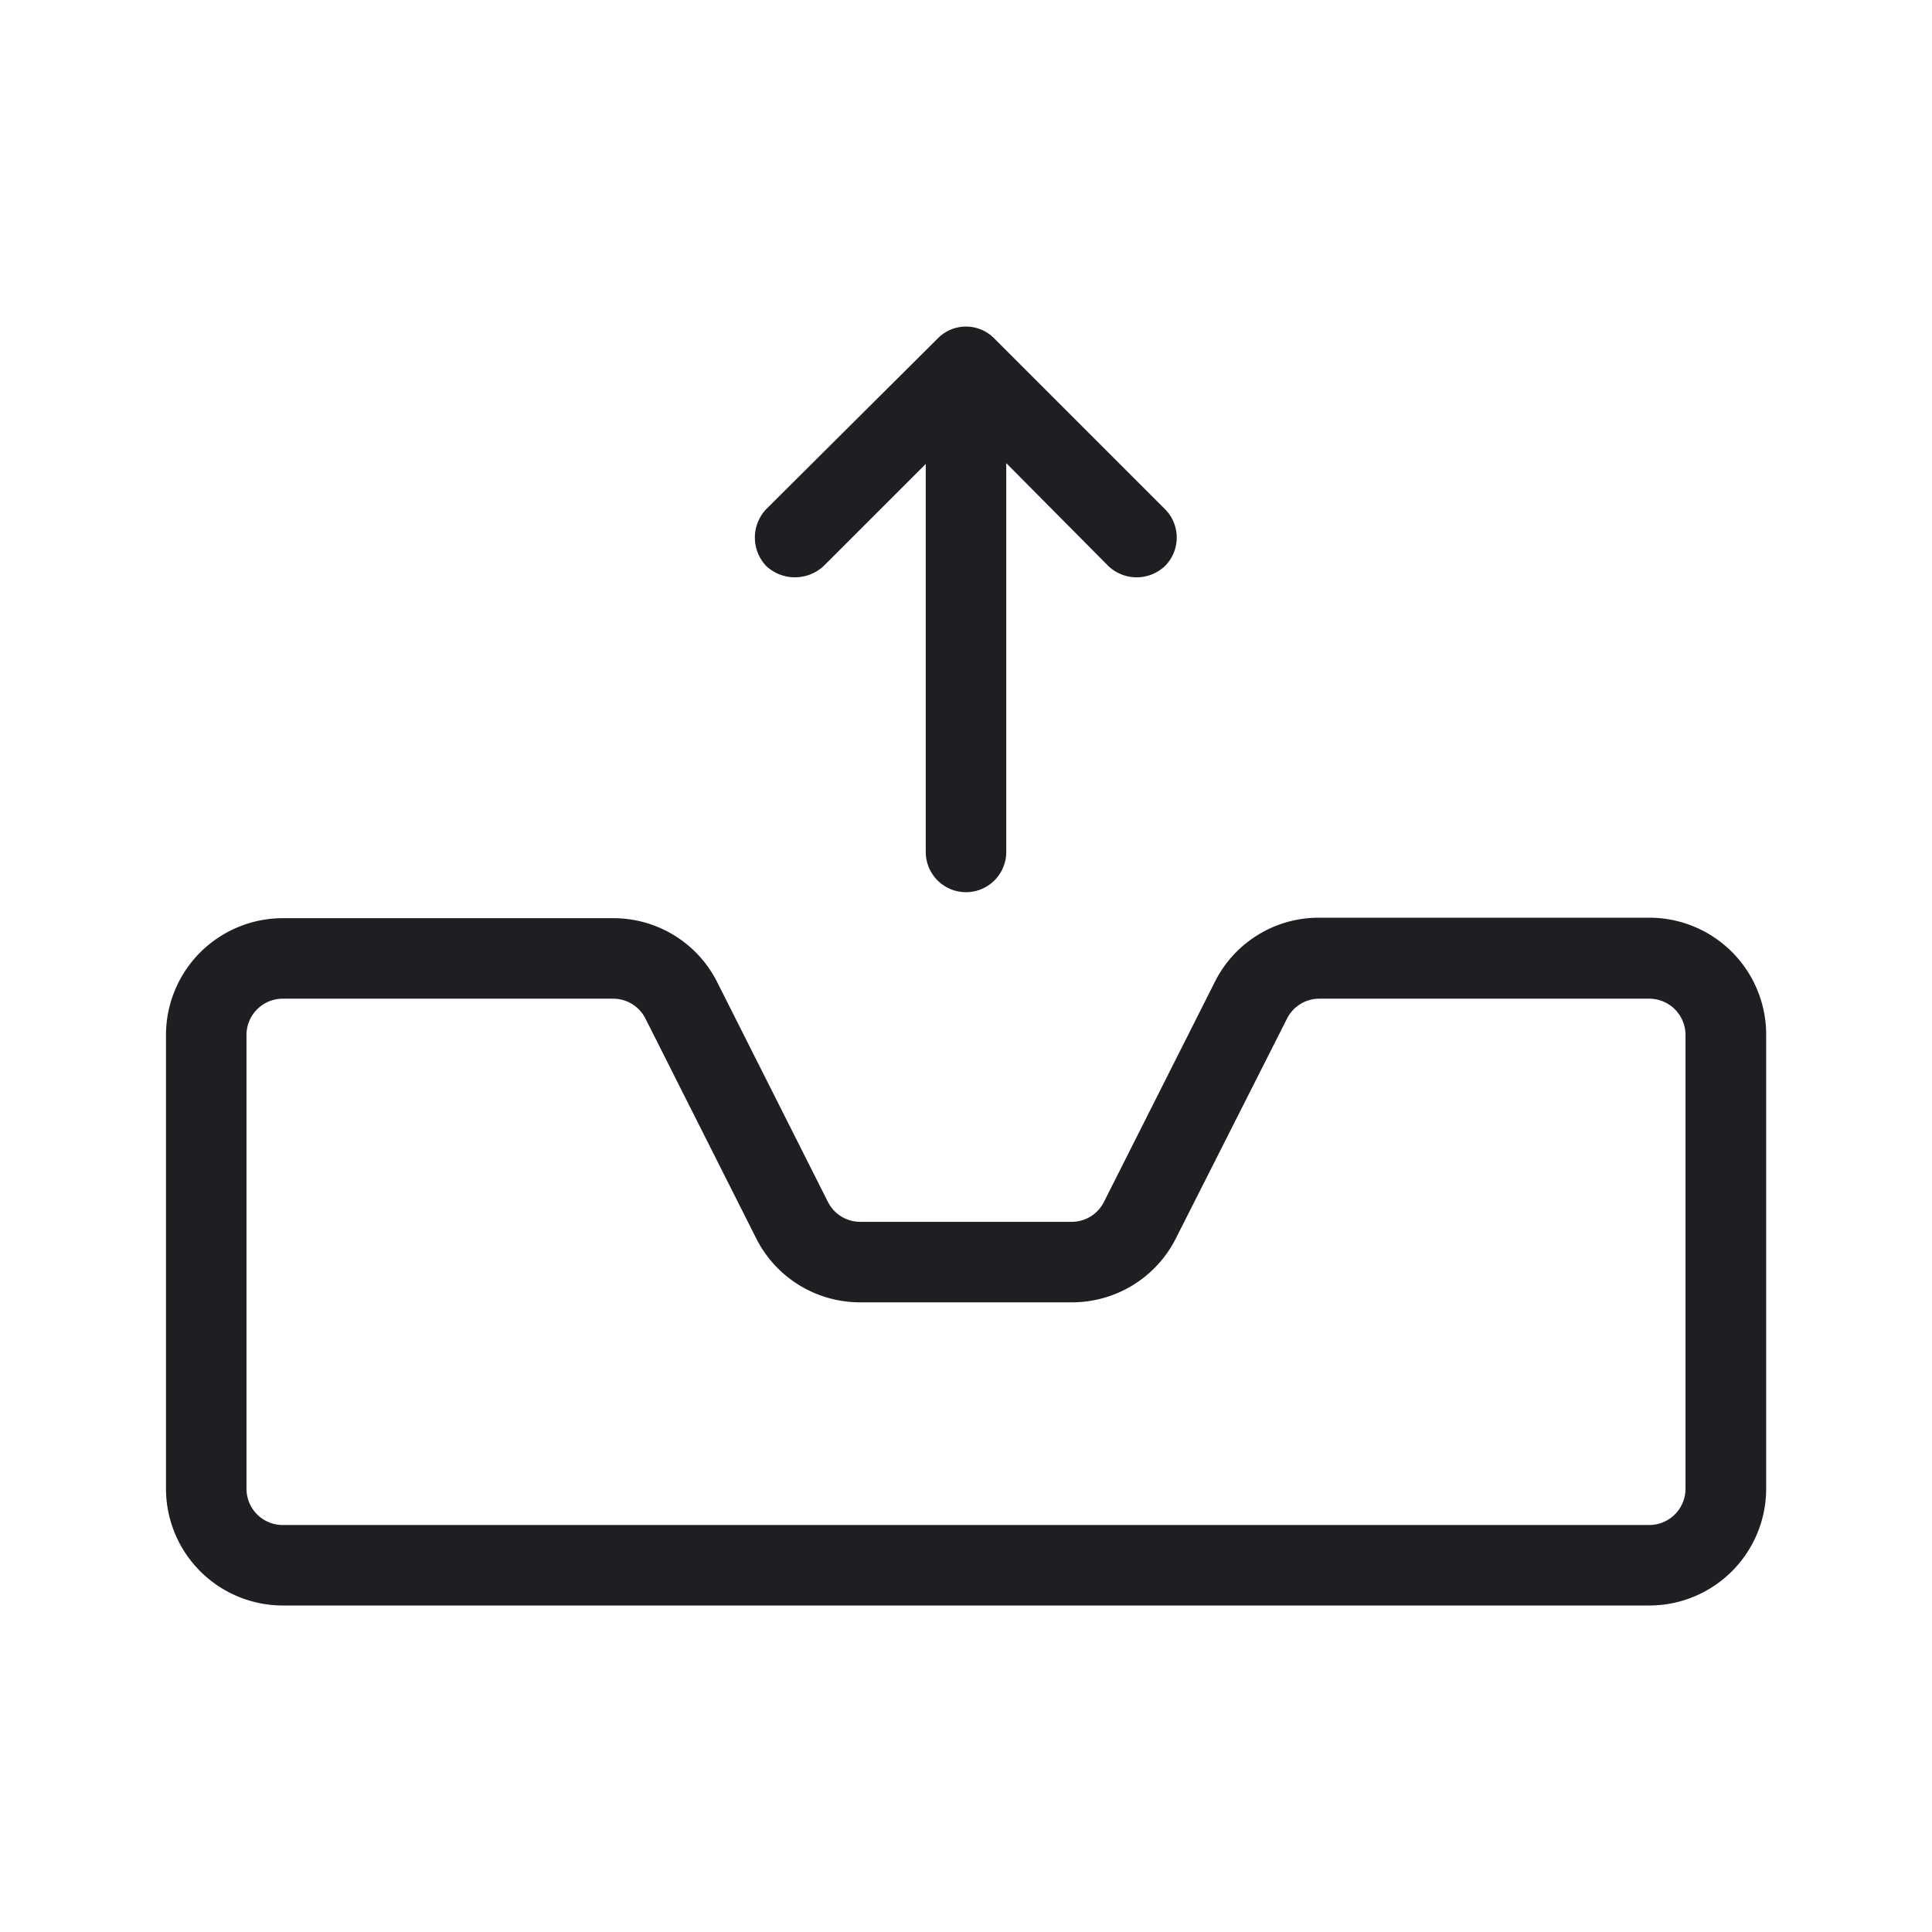 <svg xmlns="http://www.w3.org/2000/svg" viewBox="0 0 24 24">
  <g id="Inbox_Out" data-name="Inbox Out">
    <g>
      <path d="M20.488,19.944H3.512a1.452,1.452,0,0,1-1.45-1.45V12.856a1.452,1.452,0,0,1,1.45-1.45h4.1a1.442,1.442,0,0,1,1.3.8l1.373,2.725a.449.449,0,0,0,.4.247h2.629a.448.448,0,0,0,.4-.248L15.09,12.2a1.442,1.442,0,0,1,1.3-.8h4.1a1.452,1.452,0,0,1,1.45,1.45v5.638A1.452,1.452,0,0,1,20.488,19.944ZM3.512,12.406a.451.451,0,0,0-.45.45v5.638a.45.45,0,0,0,.45.45H20.488a.45.45,0,0,0,.45-.45V12.856a.451.451,0,0,0-.45-.45h-4.1a.449.449,0,0,0-.4.247L14.61,15.378a1.445,1.445,0,0,1-1.295.8H10.686a1.444,1.444,0,0,1-1.295-.8L8.018,12.653a.449.449,0,0,0-.4-.247Z" style="fill: #1e1e23"/>
      <path d="M12.5,5.753v4.83a.5.5,0,0,1-1,0V5.763l-1.27,1.27a.524.524,0,0,1-.71,0,.513.513,0,0,1,0-.71l2.13-2.12a.492.492,0,0,1,.7,0l2.12,2.12a.5.5,0,0,1,0,.71.511.511,0,0,1-.7,0Z" style="fill: #1e1e23"/>
    </g>
  </g>
</svg>
